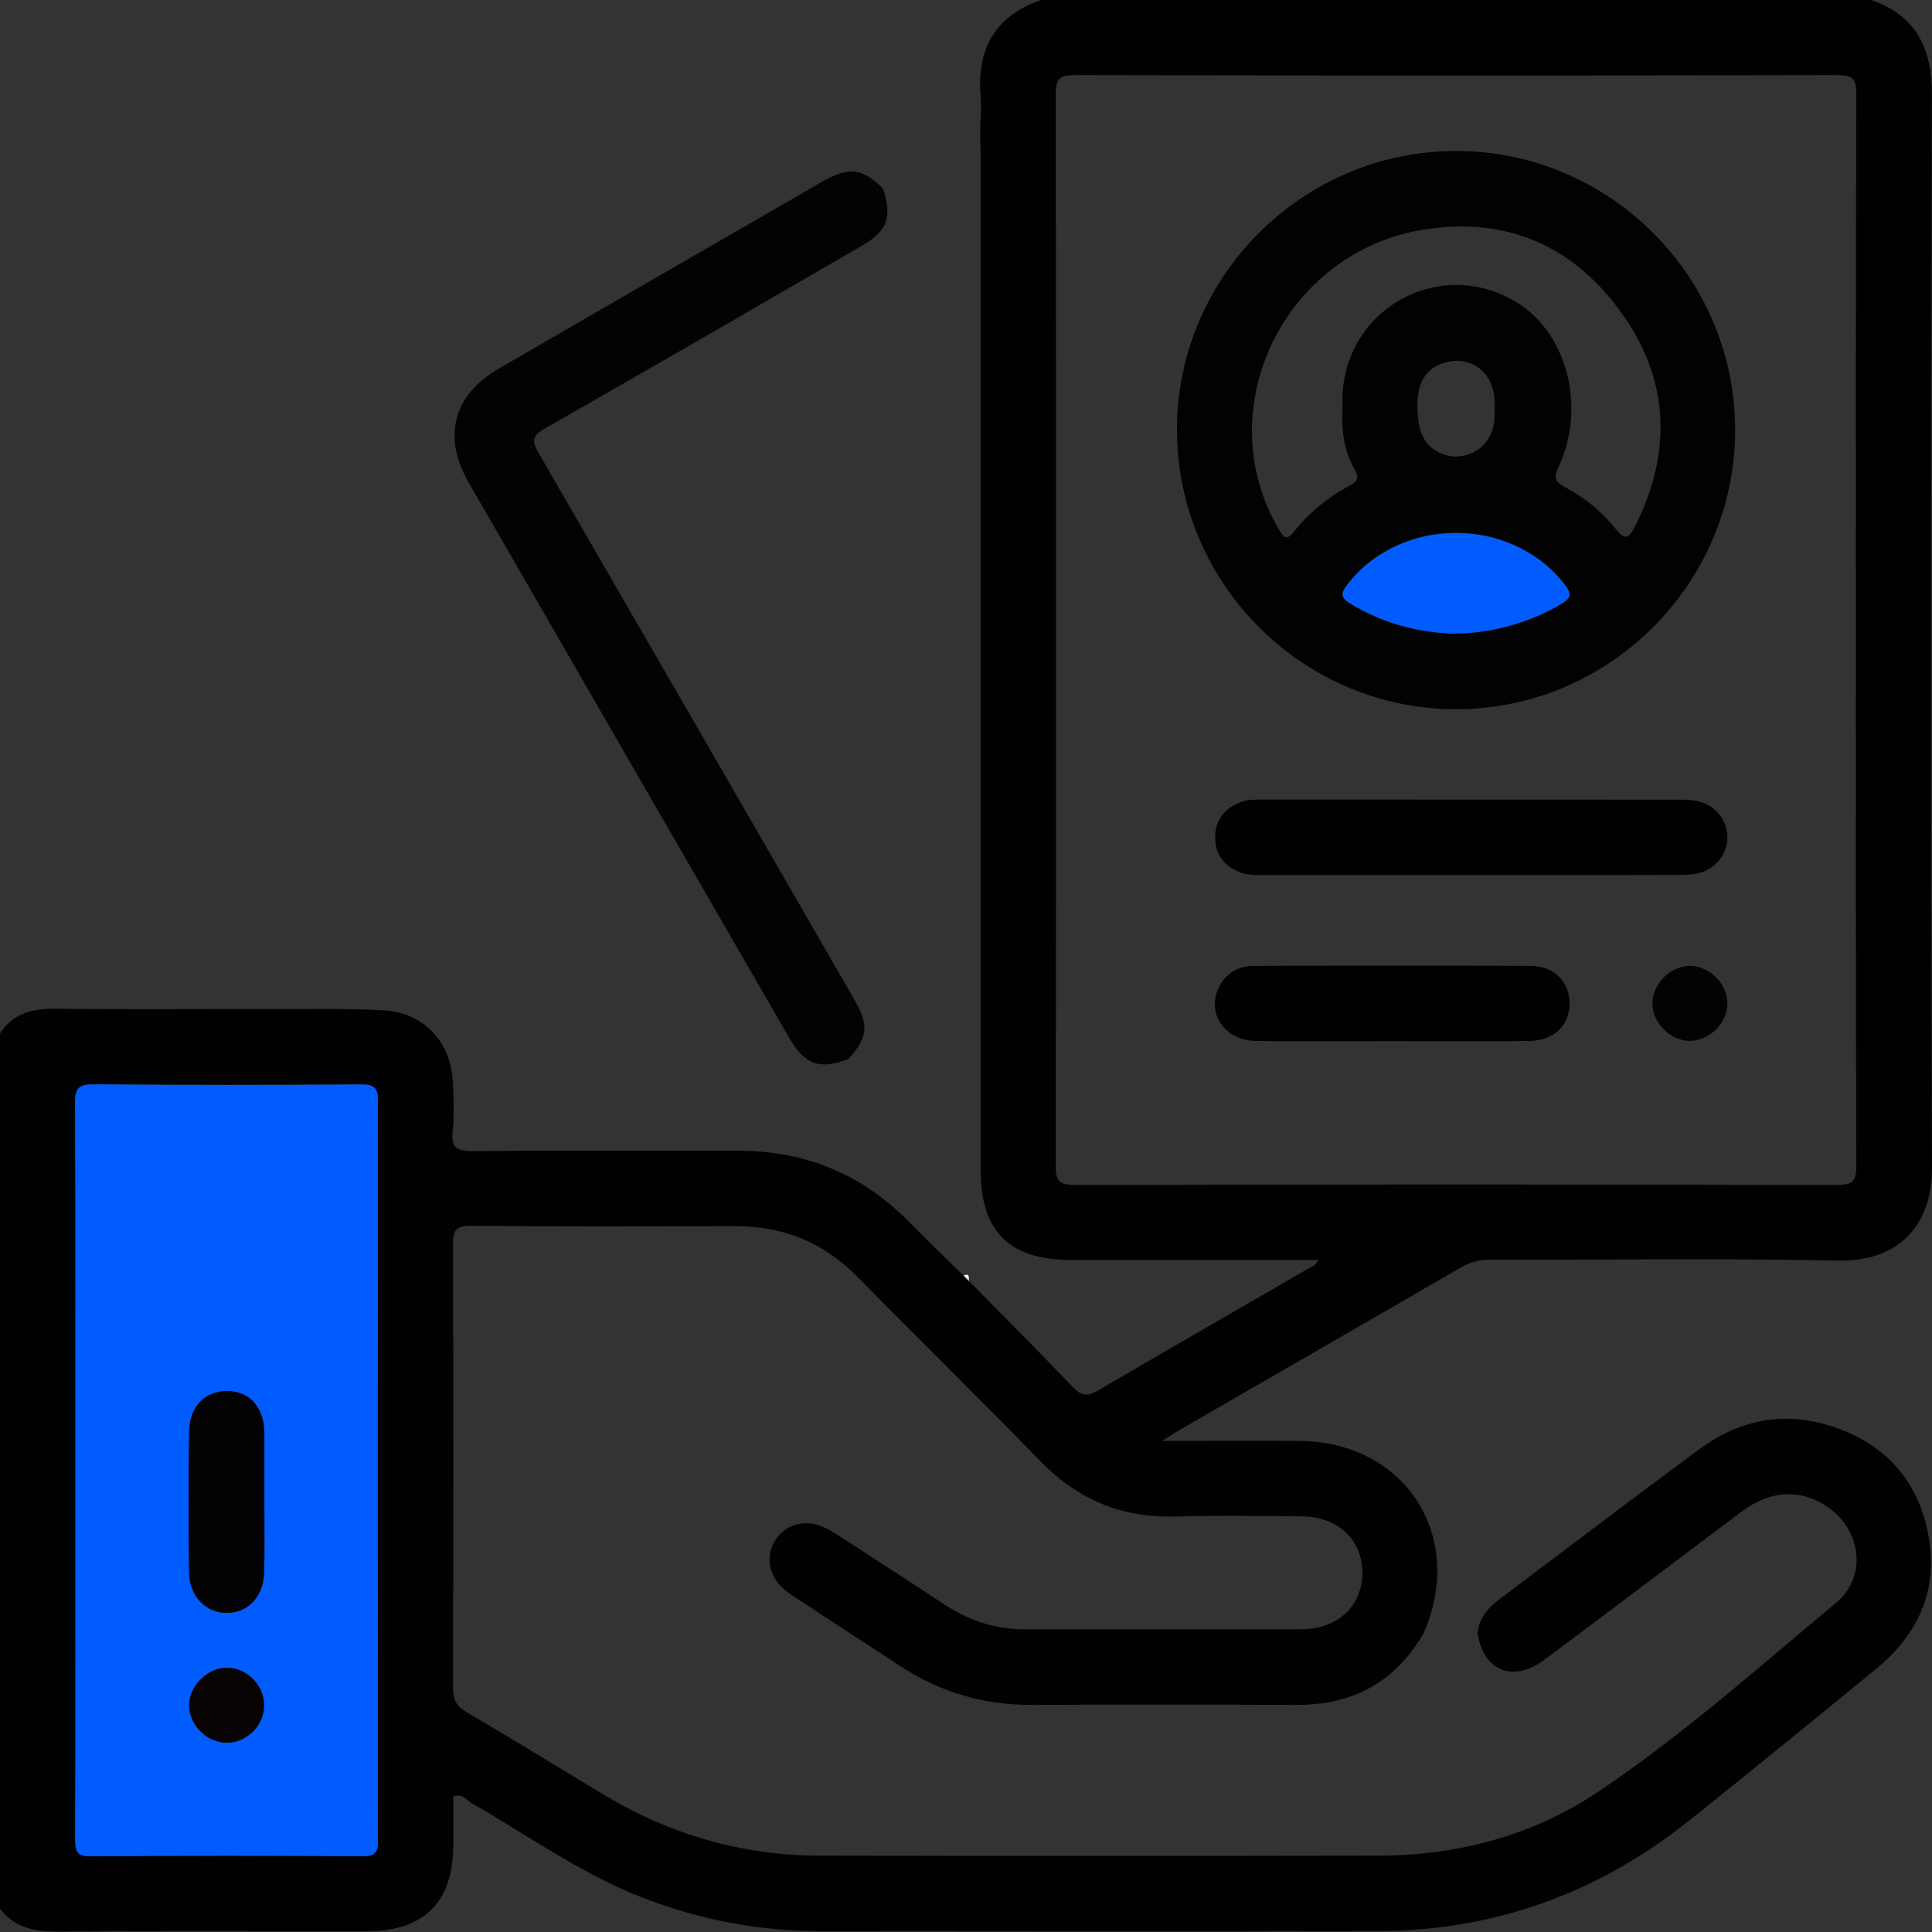 <svg width="71" height="71" viewBox="0 0 71 71" fill="none" xmlns="http://www.w3.org/2000/svg">
<rect x="0" y="0" width="71" height="71" fill="#333333" stroke="none"/>
<g id="Frame" clip-path="url(#clip0_1_420)">
<g id="Group">
<path id="Vector" d="M0 70.144C0 59.423 0 48.706 0 37.984C0.488 37.216 1.219 37.062 2.079 37.07C4.714 37.103 7.348 37.078 9.978 37.082C11.364 37.087 12.755 37.053 14.132 37.132C15.585 37.216 16.583 38.318 16.642 39.767C16.667 40.368 16.704 40.973 16.637 41.566C16.562 42.218 16.829 42.305 17.406 42.301C20.641 42.272 23.873 42.289 27.108 42.289C29.559 42.284 31.659 43.132 33.388 44.885C34.051 45.558 34.736 46.213 35.408 46.877C35.475 46.944 35.542 47.011 35.609 47.077C36.886 48.376 38.176 49.662 39.433 50.981C39.754 51.319 39.98 51.315 40.364 51.094C42.927 49.591 45.503 48.113 48.075 46.622C48.2 46.551 48.371 46.526 48.438 46.301C45.382 46.301 42.364 46.301 39.345 46.301C37.091 46.301 36.039 45.253 36.039 43.011C36.039 30.59 36.039 18.17 36.039 5.749C36.039 5.494 36.026 5.244 36.018 4.989C36.026 4.484 36.072 3.975 36.034 3.474C35.905 1.749 36.602 0.572 38.26 0C48.426 0 58.592 0 68.758 0C70.424 0.576 71 1.766 70.996 3.494C70.958 16.633 70.95 29.772 71 42.911C71.008 45.015 69.785 46.372 67.556 46.326C63.285 46.234 59.014 46.305 54.738 46.292C54.354 46.292 54.029 46.38 53.699 46.572C50.25 48.572 46.798 50.559 43.345 52.551C43.182 52.647 43.023 52.751 42.71 52.952C44.514 52.952 46.125 52.943 47.733 52.952C51.628 52.972 53.878 56.442 52.321 60.011C51.282 61.819 49.708 62.663 47.637 62.654C44.401 62.642 41.17 62.638 37.934 62.654C36.172 62.663 34.565 62.199 33.099 61.235C31.805 60.387 30.507 59.548 29.217 58.7C29.046 58.588 28.874 58.462 28.728 58.321C28.215 57.819 28.14 57.122 28.519 56.563C28.878 56.033 29.542 55.832 30.173 56.083C30.407 56.175 30.628 56.308 30.837 56.446C32.114 57.273 33.396 58.095 34.665 58.938C35.575 59.54 36.56 59.878 37.654 59.878C41.049 59.878 44.447 59.882 47.841 59.874C49.152 59.87 50.054 59.022 50.067 57.824C50.079 56.592 49.173 55.732 47.825 55.724C46.276 55.715 44.727 55.686 43.182 55.732C41.216 55.786 39.604 55.106 38.23 53.695C36.009 51.407 33.73 49.177 31.492 46.906C30.256 45.649 28.77 45.057 27.021 45.061C23.785 45.065 20.553 45.078 17.318 45.048C16.754 45.044 16.642 45.215 16.646 45.745C16.662 51.173 16.662 56.605 16.646 62.032C16.646 62.454 16.767 62.696 17.13 62.909C18.8 63.894 20.453 64.904 22.107 65.906C24.57 67.401 27.233 68.19 30.118 68.194C36.957 68.207 43.796 68.207 50.634 68.194C53.565 68.19 56.321 67.468 58.755 65.831C61.844 63.756 64.625 61.276 67.481 58.897C68.666 57.911 68.378 56.108 67.046 55.302C66.069 54.709 65.026 54.788 64.015 55.544C61.594 57.356 59.185 59.185 56.759 60.992C55.603 61.857 54.505 61.41 54.304 60.02C54.354 59.469 54.672 59.093 55.093 58.78C57.548 56.934 59.986 55.072 62.458 53.252C63.873 52.208 65.46 51.858 67.171 52.371C69.175 52.972 70.457 54.304 70.858 56.367C71.251 58.392 70.516 60.041 68.95 61.327C66.666 63.201 64.374 65.067 62.066 66.913C58.721 69.581 54.901 70.958 50.622 70.967C43.808 70.987 36.995 70.975 30.177 70.971C27.893 70.971 25.685 70.549 23.555 69.714C21.33 68.841 19.393 67.447 17.339 66.266C17.138 66.149 16.971 65.894 16.658 66.023C16.658 66.629 16.658 67.23 16.658 67.827C16.65 69.902 15.577 70.971 13.494 70.971C9.774 70.975 6.054 70.954 2.338 70.983C1.424 70.996 0.597 70.929 0 70.144ZM68.203 23.221C68.203 16.637 68.194 10.053 68.219 3.469C68.219 2.893 68.09 2.76 67.51 2.76C58.174 2.781 48.843 2.781 39.508 2.76C38.932 2.76 38.798 2.893 38.798 3.469C38.815 16.591 38.815 29.713 38.798 42.836C38.798 43.412 38.928 43.545 39.508 43.545C48.843 43.524 58.174 43.524 67.51 43.545C68.086 43.545 68.219 43.412 68.219 42.836C68.194 36.297 68.203 29.759 68.203 23.221ZM2.772 53.991C2.772 58.521 2.776 63.047 2.764 67.576C2.764 68.019 2.814 68.219 3.34 68.215C6.667 68.19 9.995 68.194 13.318 68.211C13.777 68.215 13.89 68.082 13.89 67.631C13.878 58.575 13.878 49.52 13.89 40.464C13.89 39.976 13.752 39.846 13.272 39.85C9.991 39.871 6.713 39.875 3.432 39.846C2.864 39.842 2.76 40.022 2.76 40.543C2.781 45.027 2.772 49.511 2.772 53.991Z" fill="#020101"/>
<path id="Vector_2" d="M2.772 53.991C2.772 49.511 2.781 45.027 2.76 40.548C2.756 40.026 2.864 39.842 3.432 39.85C6.713 39.88 9.991 39.875 13.272 39.855C13.752 39.85 13.894 39.984 13.89 40.468C13.878 49.524 13.878 58.579 13.89 67.635C13.89 68.082 13.777 68.215 13.318 68.215C9.991 68.194 6.663 68.19 3.34 68.219C2.81 68.224 2.76 68.023 2.764 67.581C2.781 63.047 2.772 58.521 2.772 53.991ZM9.715 55.177C9.715 54.371 9.715 53.561 9.715 52.755C9.715 52.709 9.715 52.663 9.715 52.617C9.682 51.695 9.156 51.123 8.342 51.123C7.536 51.119 6.964 51.687 6.951 52.609C6.926 54.338 6.922 56.07 6.951 57.799C6.968 58.688 7.586 59.293 8.363 59.277C9.147 59.26 9.694 58.65 9.711 57.74C9.724 56.884 9.715 56.029 9.715 55.177ZM8.367 64.044C9.097 64.028 9.715 63.389 9.707 62.654C9.699 61.919 9.068 61.289 8.337 61.289C7.603 61.285 6.922 61.99 6.951 62.721C6.981 63.439 7.644 64.061 8.367 64.044Z" fill="#005CFF"/>
<path id="Vector_3" d="M35.412 46.877C35.654 46.768 35.588 46.969 35.613 47.077C35.546 47.01 35.479 46.944 35.412 46.877Z" fill="#FEFEFE"/>
<path id="Vector_4" d="M32.452 6.931C32.795 7.999 32.619 8.488 31.642 9.051C27.776 11.289 23.914 13.531 20.036 15.74C19.547 16.02 19.539 16.207 19.802 16.662C23.668 23.338 27.522 30.018 31.375 36.698C31.943 37.684 31.905 38.097 31.179 38.923C30.106 39.32 29.58 39.136 29 38.134C25.071 31.333 21.142 24.532 17.218 17.723C16.253 16.044 16.658 14.517 18.328 13.548C22.294 11.248 26.265 8.955 30.235 6.668C31.196 6.112 31.688 6.179 32.452 6.931Z" fill="#030303"/>
<path id="Vector_5" d="M43.253 15.823C43.236 10.187 47.846 5.561 53.49 5.549C59.13 5.536 63.756 10.145 63.765 15.786C63.773 21.426 59.168 26.052 53.528 26.064C47.891 26.073 43.27 21.468 43.253 15.823ZM49.336 14.951C49.336 14.884 49.328 14.696 49.336 14.512C49.495 11.264 52.989 9.415 55.749 11.118C57.598 12.258 58.295 14.963 57.277 17.159C57.101 17.539 57.127 17.698 57.502 17.898C58.22 18.278 58.859 18.788 59.364 19.426C59.694 19.84 59.836 19.835 60.082 19.351C61.41 16.717 61.377 14.107 59.715 11.678C57.97 9.127 55.481 7.945 52.367 8.429C47.207 9.231 44.405 14.997 46.981 19.426C47.173 19.756 47.273 19.898 47.574 19.514C48.121 18.821 48.814 18.278 49.591 17.848C49.849 17.706 49.975 17.589 49.791 17.268C49.399 16.596 49.29 15.844 49.336 14.951ZM53.394 23.284C54.793 23.292 56.241 22.862 57.352 22.207C57.728 21.986 57.769 21.839 57.502 21.489C55.548 18.95 51.44 18.954 49.503 21.497C49.223 21.864 49.315 21.998 49.67 22.211C50.852 22.917 52.121 23.242 53.394 23.284ZM54.922 15.051C55.031 13.623 53.974 13.009 52.997 13.356C52.271 13.615 52.075 14.254 52.087 14.984C52.104 15.911 52.367 16.429 53.002 16.683C53.774 16.997 55.022 16.541 54.922 15.051Z" fill="#020202"/>
<path id="Vector_6" d="M54.07 32.16C51.532 32.16 48.994 32.16 46.455 32.16C46.155 32.16 45.854 32.168 45.566 32.056C44.986 31.834 44.664 31.396 44.656 30.795C44.647 30.164 44.977 29.709 45.587 29.48C45.875 29.371 46.175 29.384 46.476 29.384C51.528 29.384 56.58 29.384 61.636 29.388C61.886 29.388 62.145 29.388 62.391 29.442C63.038 29.588 63.489 30.152 63.481 30.778C63.477 31.409 63.022 31.964 62.37 32.102C62.124 32.152 61.865 32.152 61.615 32.152C59.101 32.16 56.584 32.16 54.07 32.16Z" fill="#010101"/>
<path id="Vector_7" d="M51.152 38.26C49.49 38.26 47.829 38.276 46.167 38.256C45.036 38.239 44.355 37.295 44.764 36.352C45.011 35.784 45.474 35.5 46.071 35.496C49.461 35.483 52.855 35.479 56.246 35.496C57.114 35.5 57.673 36.076 57.682 36.861C57.69 37.671 57.118 38.243 56.204 38.256C54.521 38.276 52.835 38.26 51.152 38.26Z" fill="#010101"/>
<path id="Vector_8" d="M63.481 36.849C63.498 37.558 62.863 38.222 62.145 38.251C61.41 38.281 60.717 37.6 60.725 36.865C60.734 36.151 61.385 35.504 62.095 35.496C62.809 35.492 63.464 36.135 63.481 36.849Z" fill="#030303"/>
<path id="Vector_9" d="M9.715 55.177C9.715 56.028 9.728 56.884 9.711 57.736C9.694 58.646 9.147 59.256 8.363 59.272C7.586 59.289 6.964 58.684 6.951 57.794C6.922 56.066 6.926 54.333 6.951 52.605C6.964 51.687 7.536 51.119 8.342 51.119C9.16 51.123 9.682 51.691 9.715 52.613C9.715 52.659 9.715 52.705 9.715 52.751C9.715 53.561 9.715 54.371 9.715 55.177Z" fill="#030101"/>
<path id="Vector_10" d="M8.367 64.044C7.644 64.061 6.981 63.439 6.951 62.721C6.918 61.99 7.603 61.289 8.337 61.289C9.064 61.289 9.699 61.923 9.707 62.654C9.715 63.385 9.097 64.024 8.367 64.044Z" fill="#070303"/>
<path id="Vector_11" d="M53.394 23.284C52.121 23.242 50.852 22.912 49.674 22.211C49.315 21.998 49.227 21.864 49.507 21.497C51.444 18.954 55.553 18.946 57.506 21.489C57.774 21.839 57.732 21.985 57.356 22.207C56.246 22.862 54.797 23.292 53.394 23.284Z" fill="#005CFF"/>
</g>
</g>
<defs>
<clipPath id="clip0_1_420">
<rect width="71" height="70.987" fill="white"/>
</clipPath>
</defs>
</svg>
